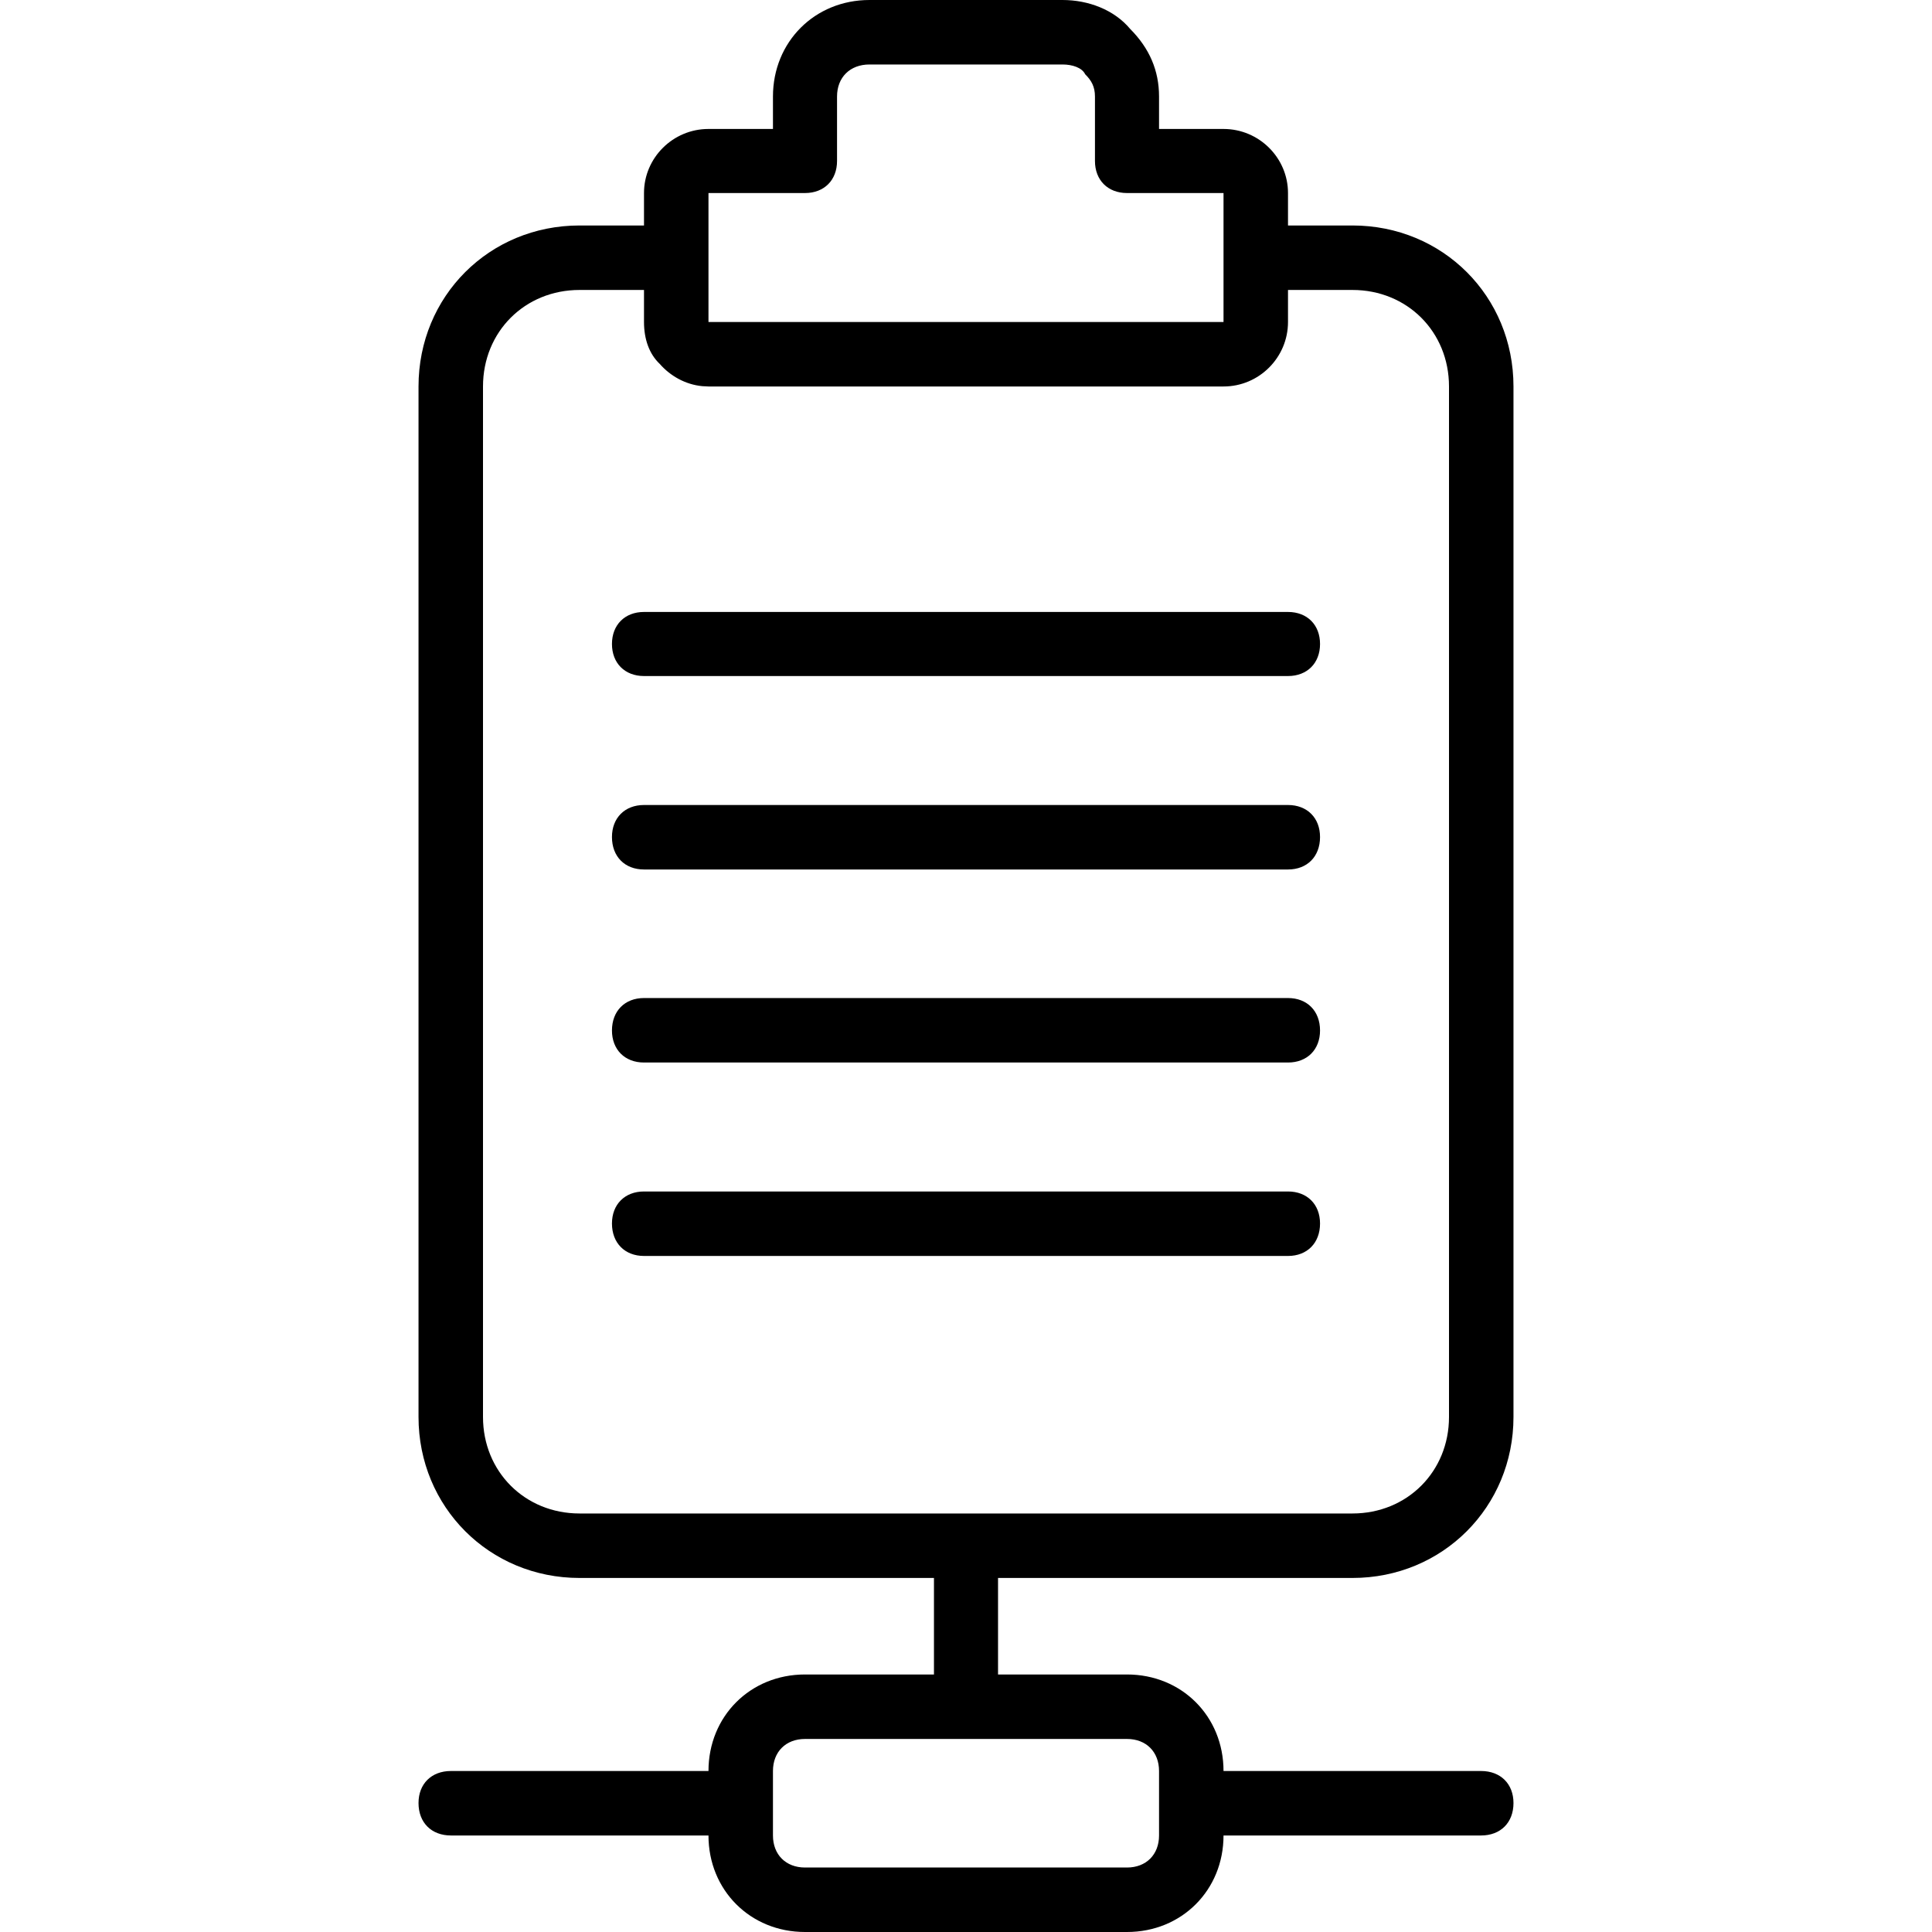 <svg xmlns="http://www.w3.org/2000/svg" width="32" height="32" viewBox="0 0 24 24">
    <path d="M 16.801 19.602 C 17.922 19.602 18.801 18.719 18.801 17.602 L 18.801 4.801 C 18.801 3.68 17.922 2.801 16.801 2.801 L 16 2.801 L 16 2.398 C 16 1.961 15.641 1.602 15.199 1.602 L 14.398 1.602 L 14.398 1.199 C 14.398 0.879 14.281 0.602 14.039 0.359 C 13.84 0.121 13.52 0 13.199 0 L 10.801 0 C 10.121 0 9.602 0.52 9.602 1.199 L 9.602 1.602 L 8.801 1.602 C 8.359 1.602 8 1.961 8 2.398 L 8 2.801 L 7.199 2.801 C 6.078 2.801 5.199 3.68 5.199 4.801 L 5.199 17.602 C 5.199 18.719 6.078 19.602 7.199 19.602 L 11.602 19.602 L 11.602 20.801 L 10 20.801 C 9.32 20.801 8.801 21.32 8.801 22 L 5.602 22 C 5.359 22 5.199 22.16 5.199 22.398 C 5.199 22.641 5.359 22.801 5.602 22.801 L 8.801 22.801 C 8.801 23.48 9.32 24 10 24 L 14 24 C 14.68 24 15.199 23.48 15.199 22.801 L 18.398 22.801 C 18.641 22.801 18.801 22.641 18.801 22.398 C 18.801 22.16 18.641 22 18.398 22 L 15.199 22 C 15.199 21.32 14.68 20.801 14 20.801 L 12.398 20.801 L 12.398 19.602 Z M 14.398 22 L 14.398 22.801 C 14.398 23.039 14.238 23.199 14 23.199 L 10 23.199 C 9.762 23.199 9.602 23.039 9.602 22.801 L 9.602 22 C 9.602 21.762 9.762 21.602 10 21.602 L 14 21.602 C 14.238 21.602 14.398 21.762 14.398 22 Z M 8.801 2.398 L 10 2.398 C 10.238 2.398 10.398 2.238 10.398 2 L 10.398 1.199 C 10.398 0.961 10.559 0.801 10.801 0.801 L 13.199 0.801 C 13.32 0.801 13.441 0.84 13.48 0.922 C 13.559 1 13.602 1.078 13.602 1.199 L 13.602 2 C 13.602 2.238 13.762 2.398 14 2.398 L 15.199 2.398 L 15.199 4 L 8.801 4 Z M 6 17.602 L 6 4.801 C 6 4.121 6.52 3.602 7.199 3.602 L 8 3.602 L 8 4 C 8 4.215 8.066 4.398 8.195 4.52 C 8.328 4.672 8.516 4.777 8.723 4.797 C 8.75 4.797 8.773 4.801 8.801 4.801 L 15.199 4.801 C 15.641 4.801 16 4.441 16 4 L 16 3.602 L 16.801 3.602 C 17.48 3.602 18 4.121 18 4.801 L 18 17.602 C 18 18.281 17.48 18.801 16.801 18.801 L 7.199 18.801 C 6.52 18.801 6 18.281 6 17.602 Z M 6 17.602"/>
    <path d="M8 8.398L16 8.398C16.238 8.398 16.398 8.238 16.398 8 16.398 7.762 16.238 7.602 16 7.602L8 7.602C7.762 7.602 7.602 7.762 7.602 8 7.602 8.238 7.762 8.398 8 8.398zM8 10.801L16 10.801C16.238 10.801 16.398 10.641 16.398 10.398 16.398 10.16 16.238 10 16 10L8 10C7.762 10 7.602 10.16 7.602 10.398 7.602 10.641 7.762 10.801 8 10.801zM8 13.199L16 13.199C16.238 13.199 16.398 13.039 16.398 12.801 16.398 12.559 16.238 12.398 16 12.398L8 12.398C7.762 12.398 7.602 12.559 7.602 12.801 7.602 13.039 7.762 13.199 8 13.199zM16.398 15.199C16.398 14.961 16.238 14.801 16 14.801L8 14.801C7.762 14.801 7.602 14.961 7.602 15.199 7.602 15.441 7.762 15.602 8 15.602L16 15.602C16.238 15.602 16.398 15.441 16.398 15.199zM16.398 15.199"/>
</svg>
